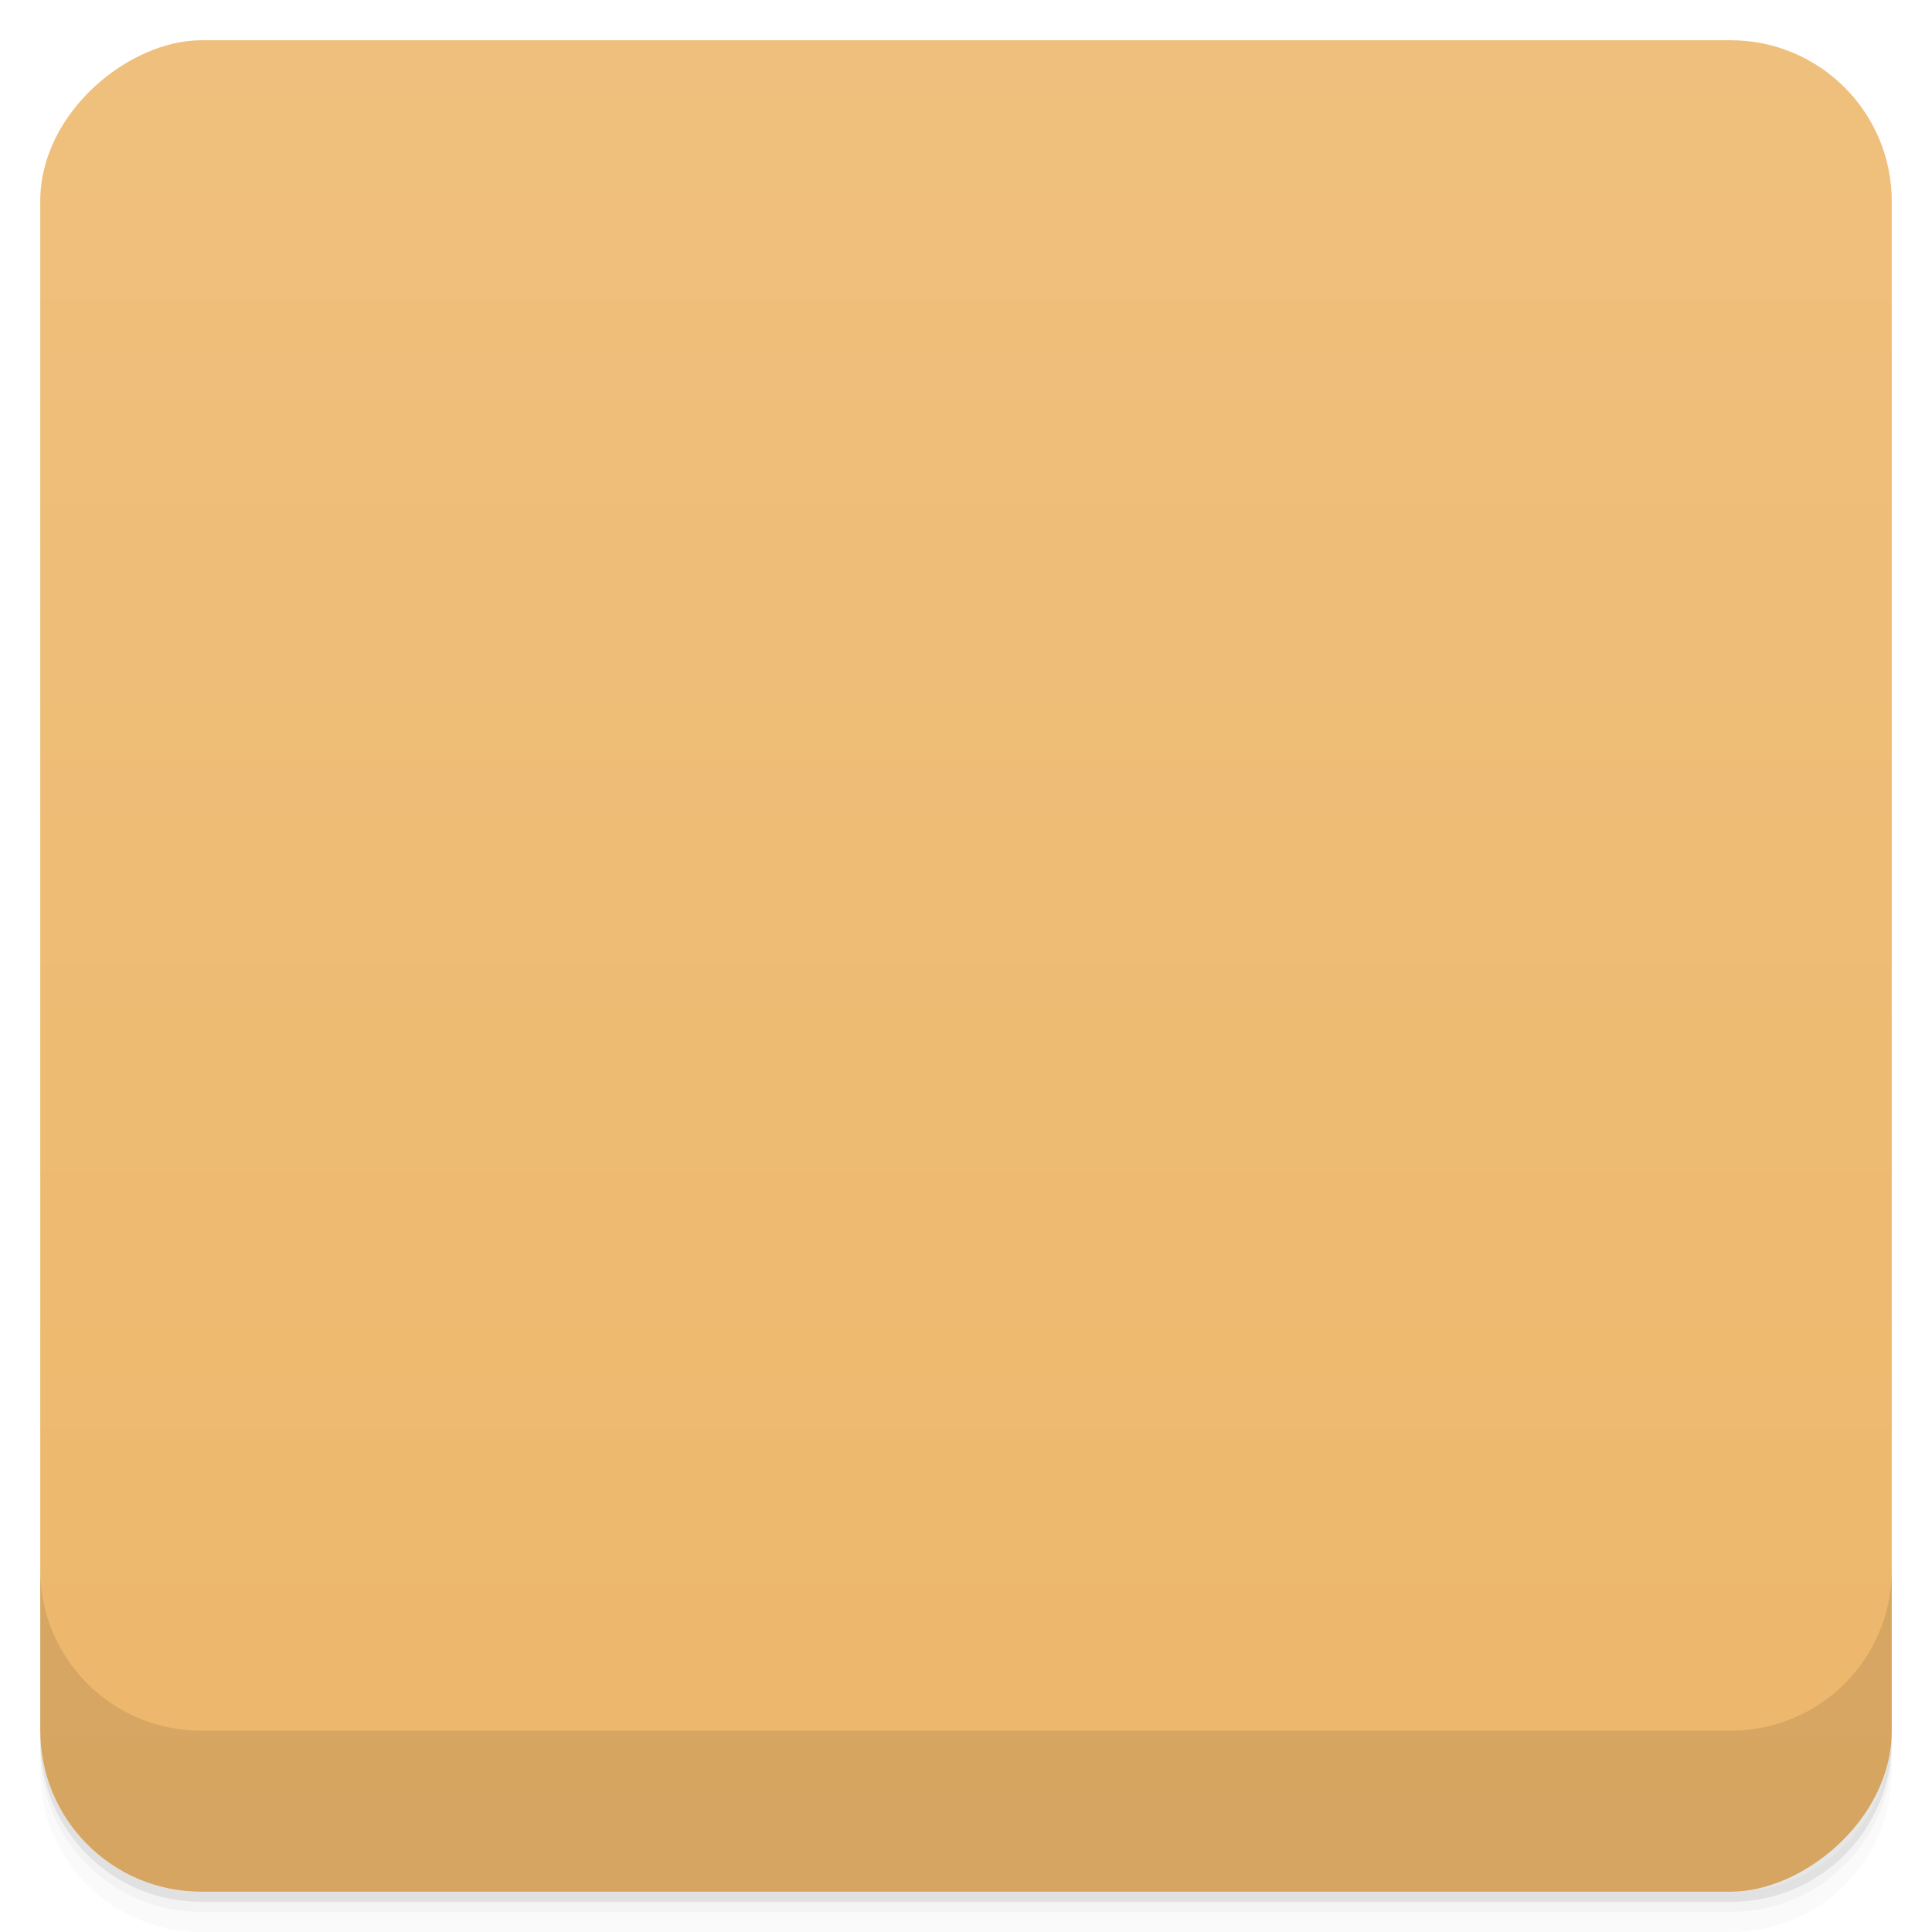 <svg viewBox="0 0 48 48">
  <defs>
    <linearGradient id="a" x1="1" x2="47" gradientUnits="userSpaceOnUse" gradientTransform="translate(-48 .002)">
      <stop stop-color="#edb76b"/>
      <stop offset="1" stop-color="#efc07d"/>
    </linearGradient>
    <clipPath id="b"/>
    <clipPath id="c"/>
  </defs>
  <path d="M1 43v.25c0 2.216 1.784 4 4 4h38c2.216 0 4-1.784 4-4V43c0 2.216-1.784 4-4 4H5c-2.216 0-4-1.784-4-4zm0 .5v.5c0 2.216 1.784 4 4 4h38c2.216 0 4-1.784 4-4v-.5c0 2.216-1.784 4-4 4H5c-2.216 0-4-1.784-4-4z" opacity=".02"/>
  <path d="M1 43.25v.25c0 2.216 1.784 4 4 4h38c2.216 0 4-1.784 4-4v-.25c0 2.216-1.784 4-4 4H5c-2.216 0-4-1.784-4-4z" opacity=".05"/>
  <path d="M1 43v.25c0 2.216 1.784 4 4 4h38c2.216 0 4-1.784 4-4V43c0 2.216-1.784 4-4 4H5c-2.216 0-4-1.784-4-4z" opacity=".1"/>
  <rect width="46" height="46" x="-47" y="1" rx="4" transform="rotate(-90)" fill="url(#a)"/>
  <g opacity=".1" clip-path="url(#b)">
    <path d="M0 30.1v13.563l2.512 4.34h2.332l4.125-2.387M3.523 22.641l5.875-3.395 11.316 19.578-5.875 3.395m.431-26.367l5.875-3.395 11.316 19.578-5.875 3.395M42.691 0l-3.926 2.266 9.234 15.977V4.692L45.288.001M27.02 9.06l5.875-3.395 11.316 19.578-5.871 3.398M27.02 9.059"/>
    <path d="M0 45.563l48-27.938v2.719L.469 48H0m0-20.81L46.688 0h1.313v1.969l-48 27.844m0-2.625"/>
  </g>
  <g clip-path="url(#c)">
    <path d="M0 29.1v13.563l2.512 4.34h2.332l4.125-2.387M3.523 21.641l5.875-3.395 11.316 19.578-5.875 3.395m.431-26.367l5.875-3.395 11.316 19.578-5.875 3.395M42.691-1l-3.926 2.266 9.234 15.977V3.692L45.288-.999M27.02 8.06l5.875-3.395 11.316 19.578-5.871 3.398M27.02 8.059" fill="#853009"/>
    <path d="M0 44.563l48-27.938v2.719L.469 47H0m0-20.81L46.688-1h1.313V.969l-48 27.844m0-2.625" fill="#7f7f7f"/>
  </g>
  <path d="M1 38.998v4c0 2.216 1.784 4 4 4h38c2.216 0 4-1.784 4-4v-4c0 2.216-1.784 4-4 4H5c-2.216 0-4-1.784-4-4z" opacity=".1"/>
</svg>
